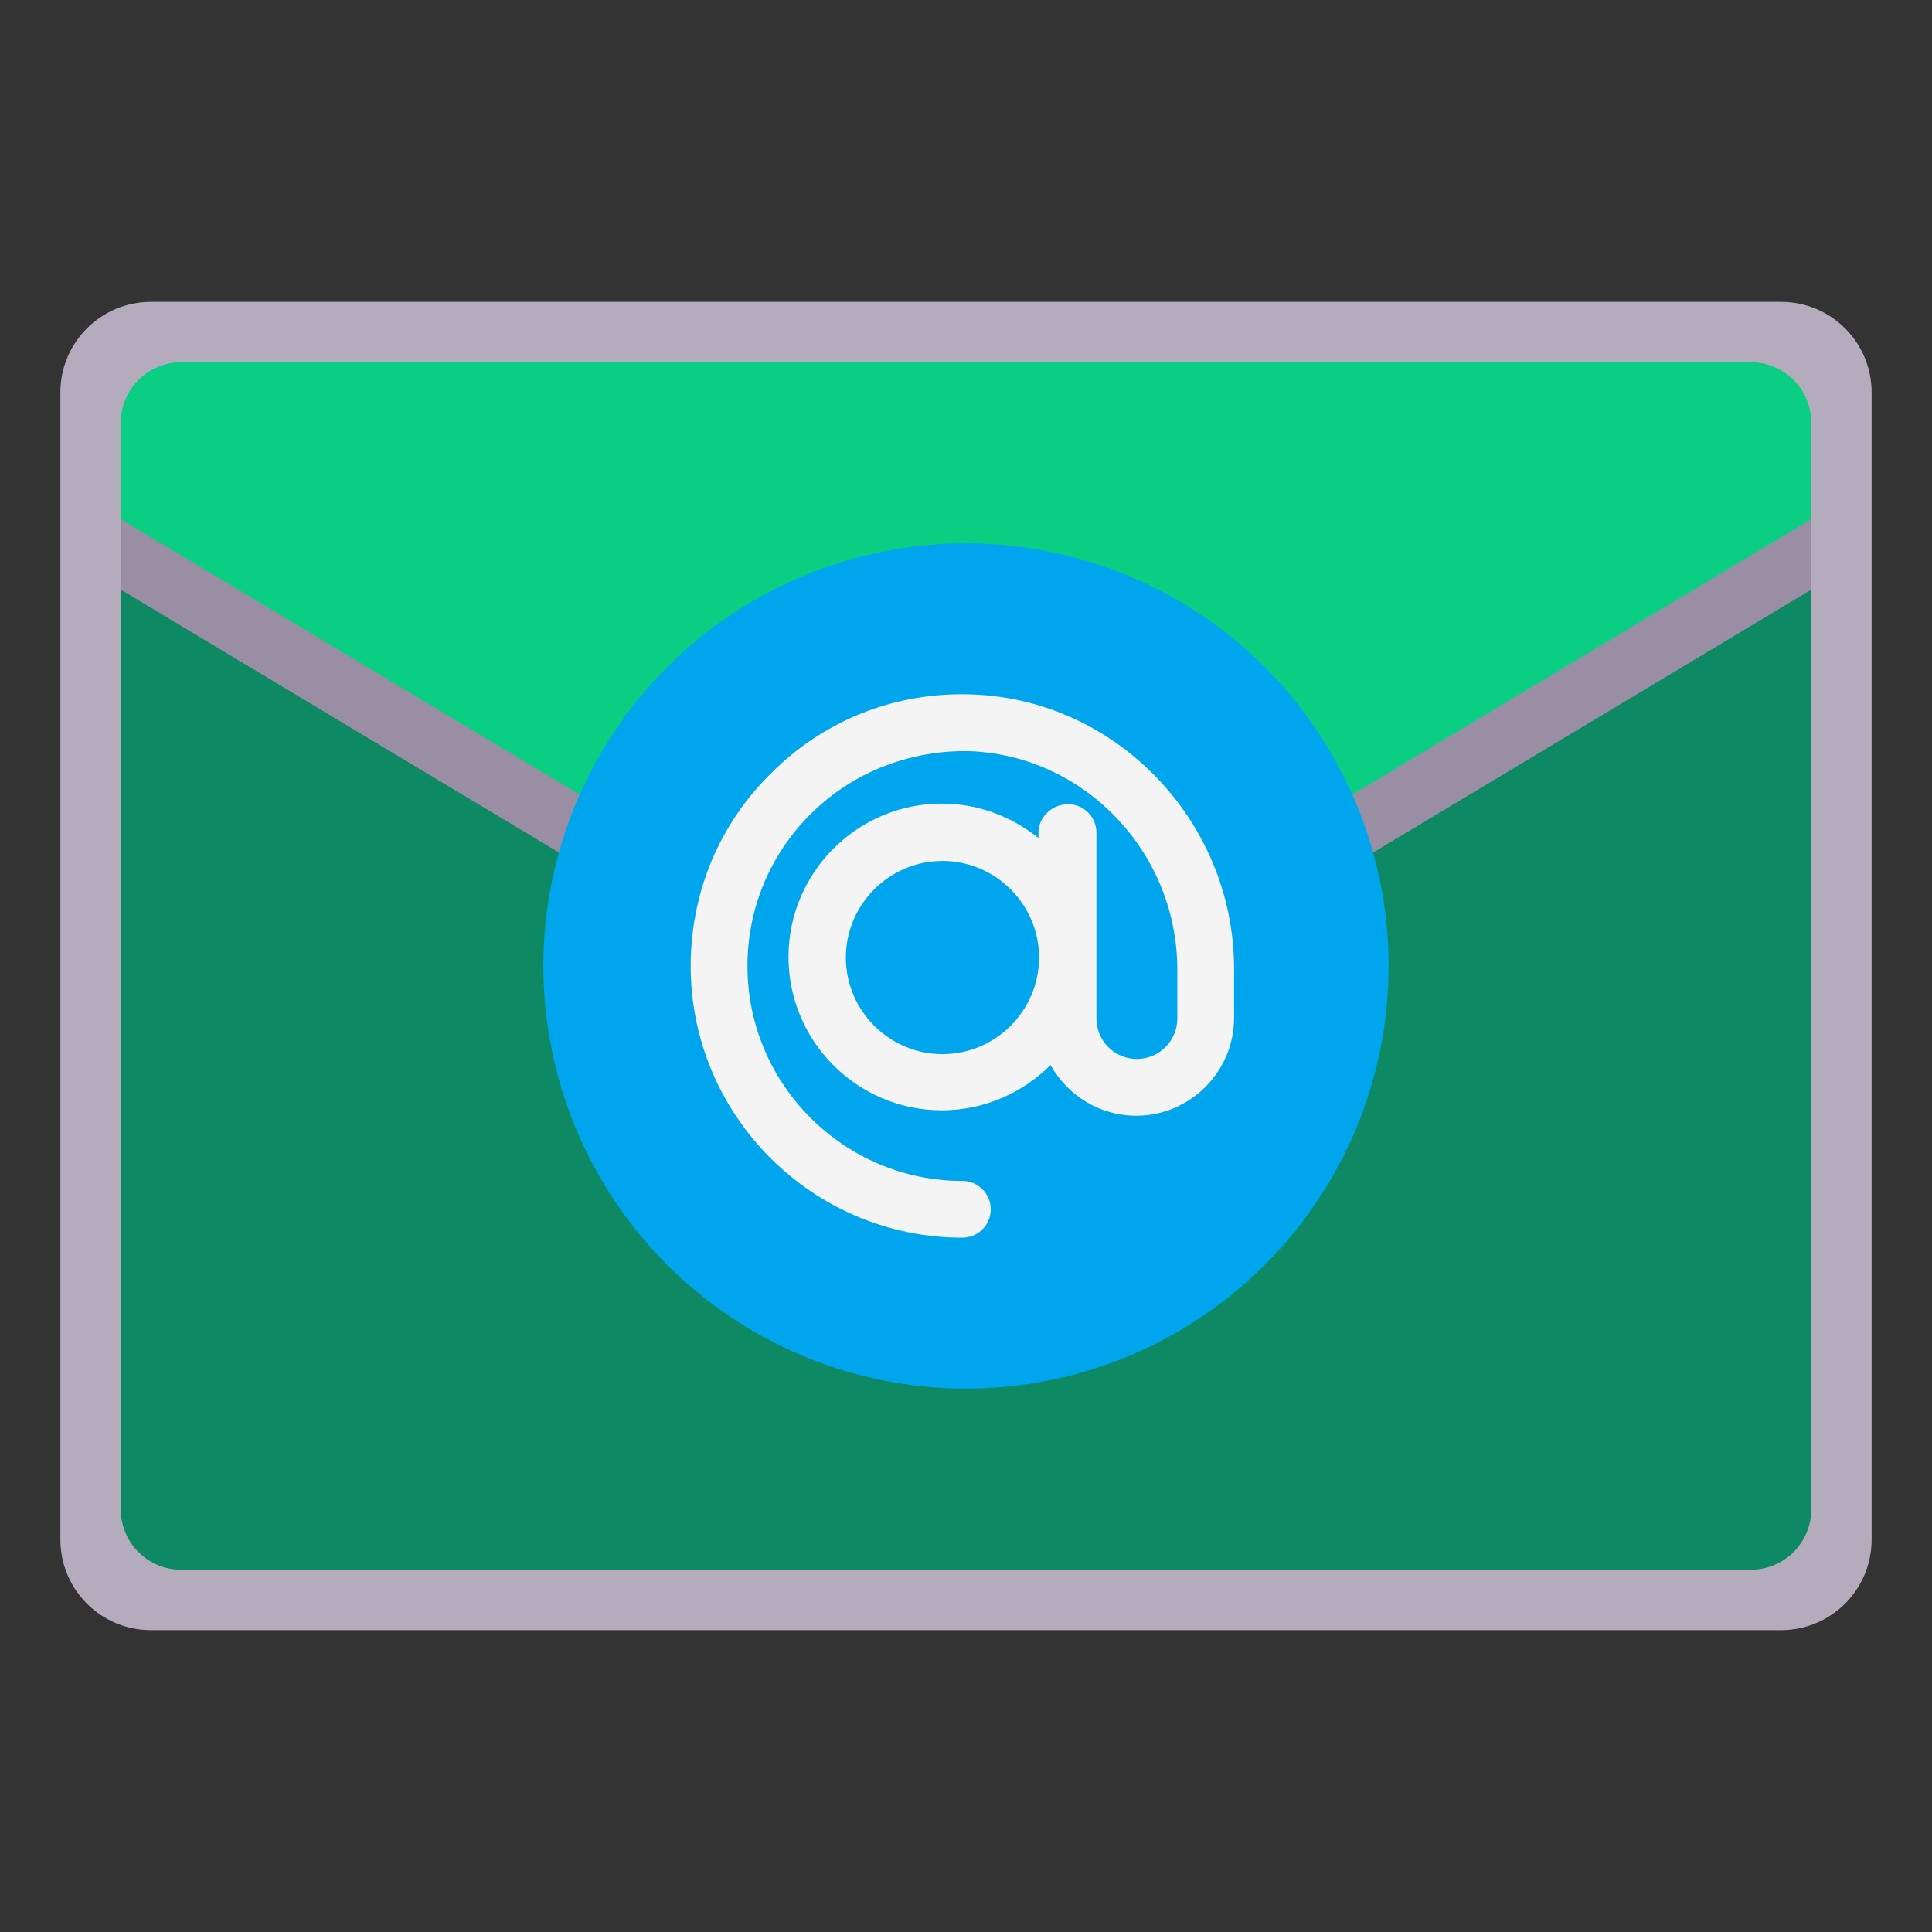 <svg width="120" height="120" viewBox="0 0 120 120" fill="none" xmlns="http://www.w3.org/2000/svg">
<rect x="0" y="0" width="120" height="120" fill="#333333" stroke="none"/>
<path d="M110.625 18.75H9.375C6.268 18.75 3.75 21.268 3.75 24.375V95.625C3.75 98.732 6.268 101.25 9.375 101.25H110.625C113.732 101.25 116.25 98.732 116.25 95.625V24.375C116.25 21.268 113.732 18.75 110.625 18.75Z" fill="#B4ACBC"/>
<path d="M108.75 26.25H11.25C9.179 26.25 7.5 27.929 7.5 30V90C7.5 92.071 9.179 93.75 11.25 93.75H108.75C110.821 93.75 112.5 92.071 112.5 90V30C112.5 27.929 110.821 26.25 108.75 26.25Z" fill="#0D8964"/>
<path d="M112.5 87.75L63.859 58.568C62.693 57.868 61.359 57.499 60 57.499C58.641 57.499 57.307 57.868 56.141 58.568L7.5 87.75V93.75C7.5 94.745 7.895 95.698 8.598 96.402C9.302 97.105 10.255 97.5 11.25 97.5H108.75C109.745 97.5 110.698 97.105 111.402 96.402C112.105 95.698 112.5 94.745 112.5 93.75V87.75Z" fill="#0D8964"/>
<path d="M7.5 36.623V30H112.5V36.623L65.79 64.65C64.041 65.7 62.04 66.254 60 66.254C57.96 66.254 55.959 65.7 54.21 64.65L7.5 36.623Z" fill="#998EA4"/>
<path d="M7.5 32.25V26.25C7.5 25.255 7.895 24.302 8.598 23.598C9.302 22.895 10.255 22.5 11.25 22.5H108.75C109.745 22.5 110.698 22.895 111.402 23.598C112.105 24.302 112.5 25.255 112.5 26.25V32.25L63.859 61.436C62.693 62.136 61.359 62.505 60 62.505C58.641 62.505 57.307 62.136 56.141 61.436L7.5 32.25Z" fill="#0ACF83"/>
<path d="M60 86.25C66.962 86.25 73.639 83.484 78.562 78.562C83.484 73.639 86.25 66.962 86.25 60C86.25 53.038 83.484 46.361 78.562 41.438C73.639 36.516 66.962 33.75 60 33.75C53.038 33.75 46.361 36.516 41.438 41.438C36.516 46.361 33.75 53.038 33.75 60C33.75 66.962 36.516 73.639 41.438 78.562C46.361 83.484 53.038 86.25 60 86.25Z" fill="#00A6ED"/>
<path d="M60 43.125C55.462 43.05 51.15 44.775 47.925 48C44.663 51.188 42.9 55.463 42.9 60C42.9 69.3 50.475 76.875 59.775 76.875C60.242 76.875 60.691 76.689 61.021 76.359C61.352 76.028 61.538 75.58 61.538 75.113C61.538 74.645 61.352 74.197 61.021 73.866C60.691 73.536 60.242 73.35 59.775 73.35C52.425 73.35 46.425 67.35 46.425 60C46.425 56.4 47.85 53.025 50.4 50.513C52.95 48 56.362 46.65 59.962 46.65C67.2 46.763 73.125 52.838 73.125 60.225V63.263C73.125 63.929 72.86 64.568 72.389 65.039C71.918 65.51 71.279 65.775 70.612 65.775C69.946 65.775 69.307 65.51 68.836 65.039C68.365 64.568 68.1 63.929 68.1 63.263V51.713C68.1 51.245 67.914 50.797 67.584 50.466C67.253 50.136 66.805 49.95 66.338 49.95C65.362 49.95 64.5 50.738 64.5 51.713V52.05C62.85 50.738 60.788 49.913 58.5 49.913C53.25 49.913 48.975 54.188 48.975 59.438C48.975 64.688 53.25 68.963 58.5 68.963C61.125 68.963 63.525 67.875 65.25 66.15C66.3 68.025 68.287 69.3 70.575 69.3C73.912 69.3 76.65 66.563 76.65 63.225V60.188C76.65 50.925 69.188 43.238 60 43.125ZM58.538 65.475C55.237 65.475 52.538 62.775 52.538 59.475C52.538 56.175 55.237 53.475 58.538 53.475C61.837 53.475 64.537 56.175 64.537 59.475C64.537 62.775 61.837 65.475 58.538 65.475Z" fill="#F4F4F4"/>
</svg>
